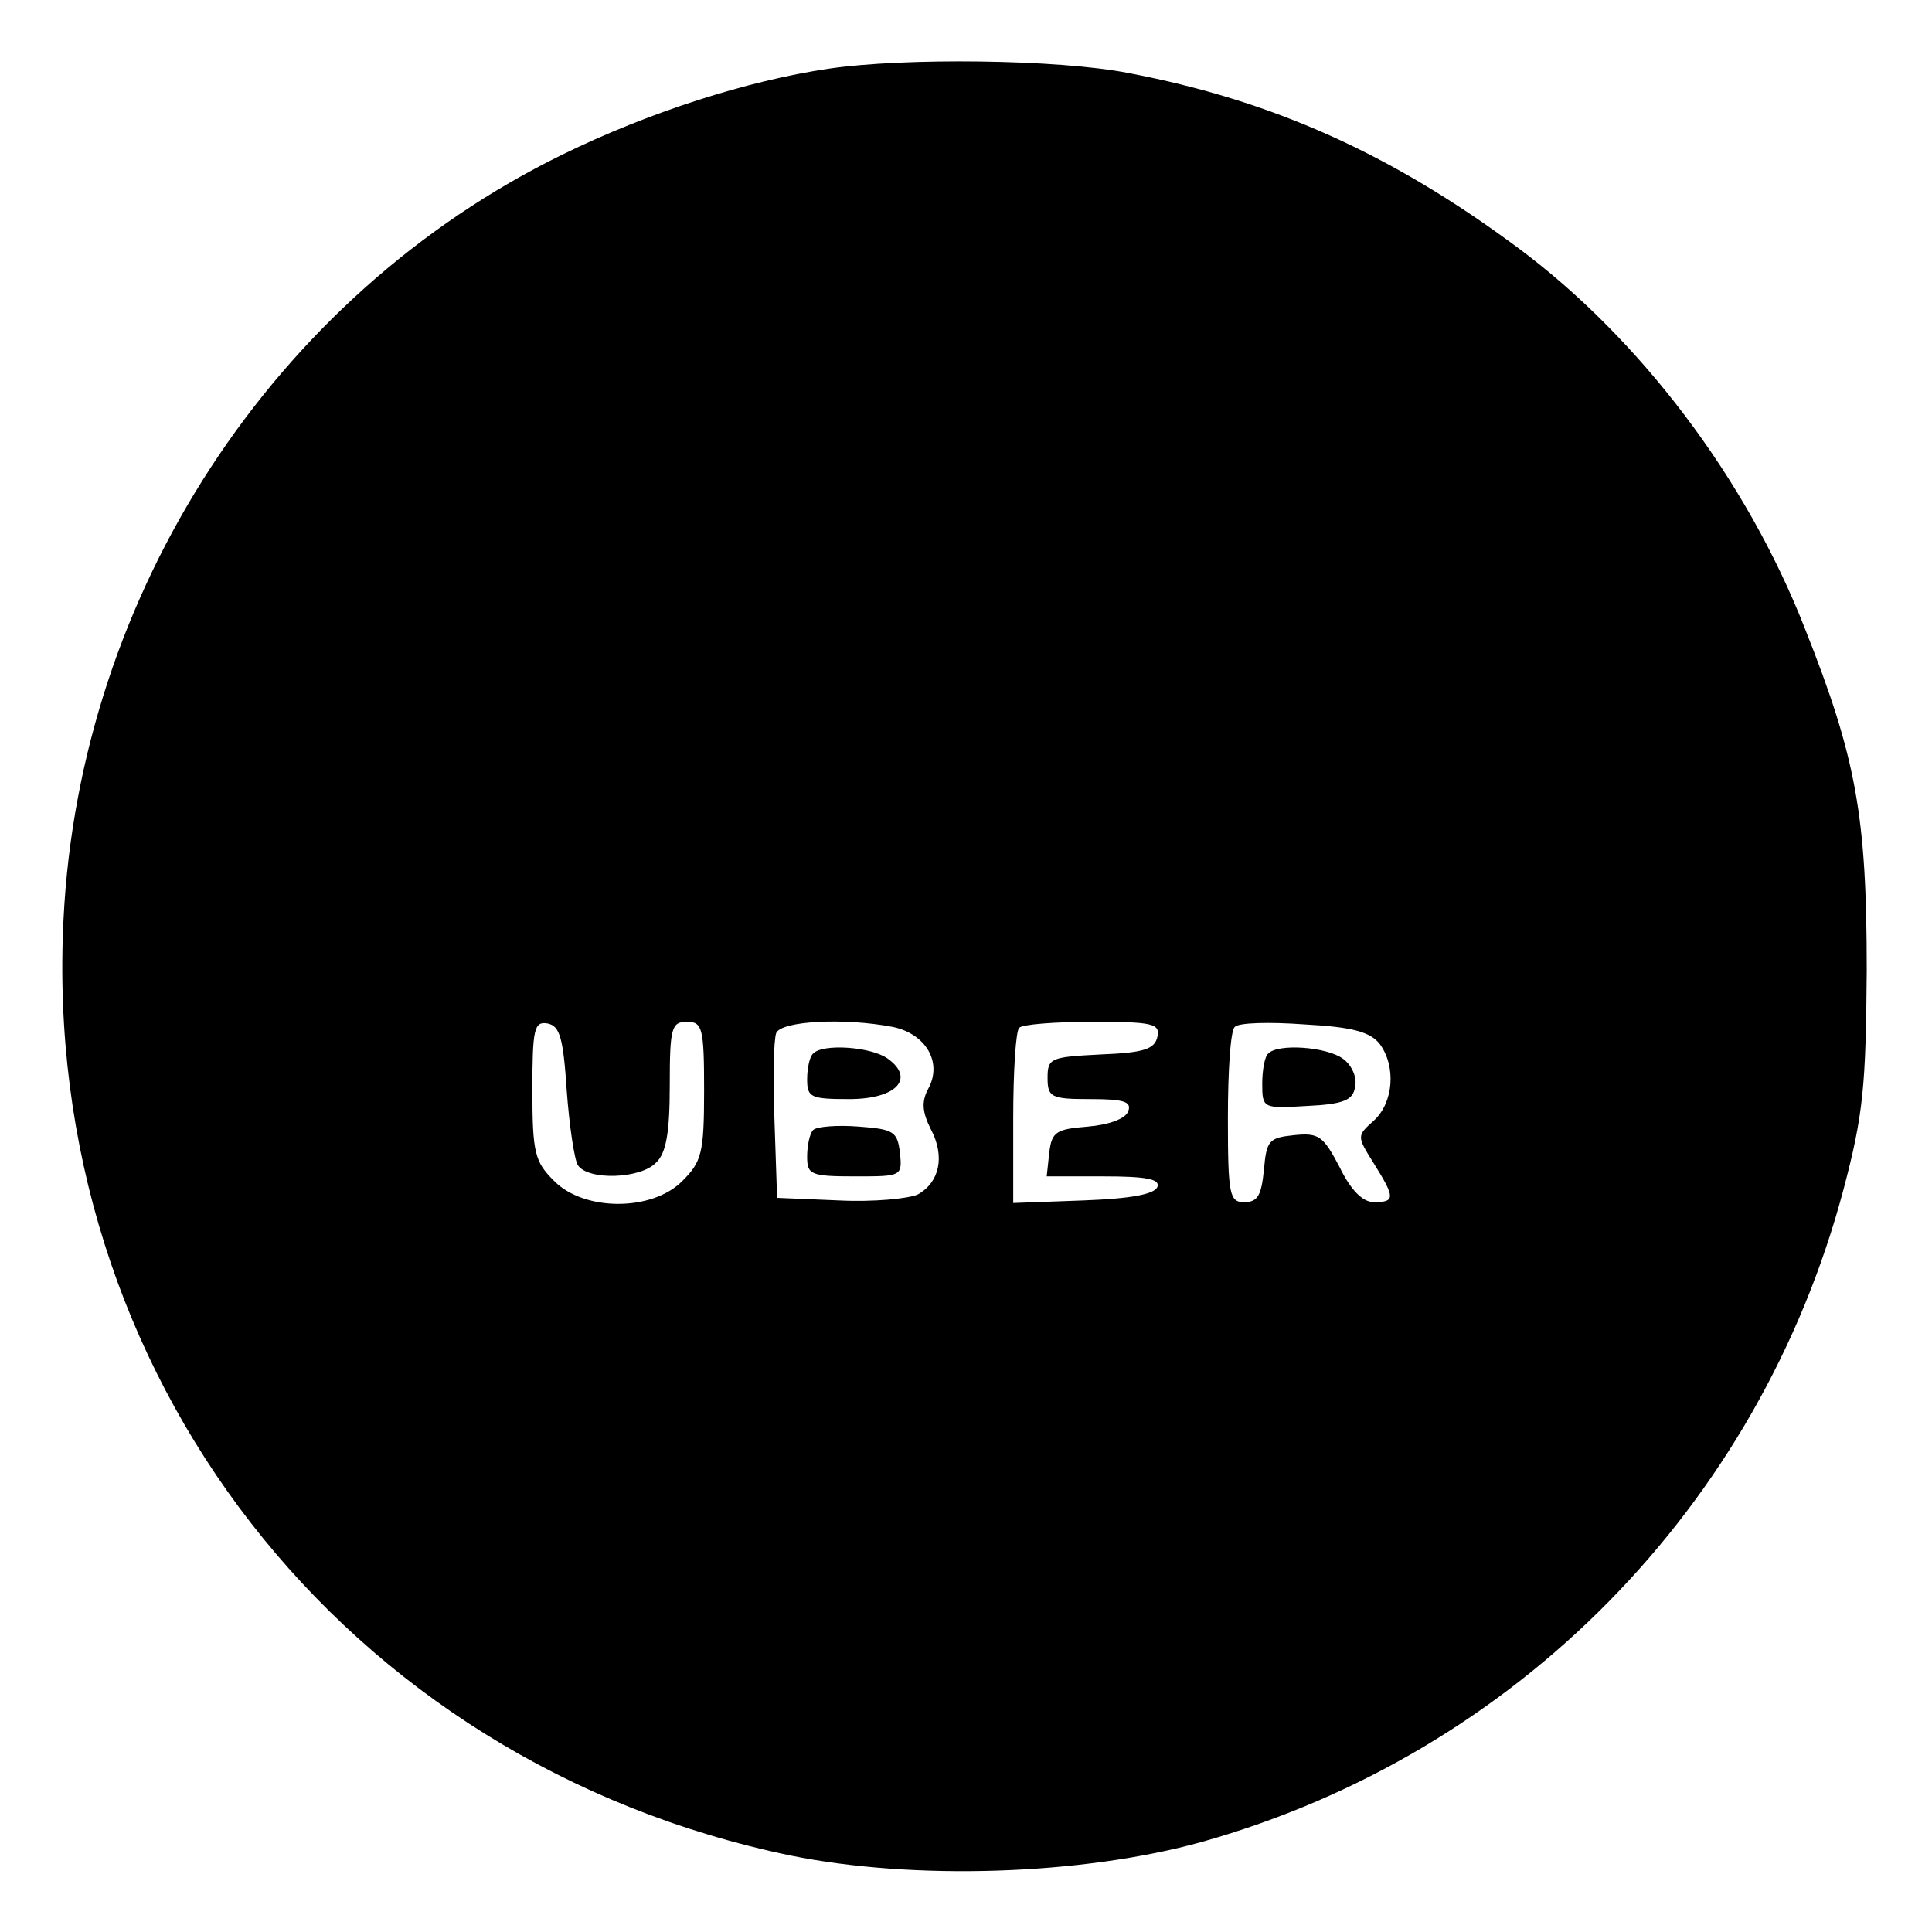<?xml version="1.0" standalone="no"?>
<!DOCTYPE svg PUBLIC "-//W3C//DTD SVG 20010904//EN"
 "http://www.w3.org/TR/2001/REC-SVG-20010904/DTD/svg10.dtd">
<svg version="1.0" xmlns="http://www.w3.org/2000/svg"
 width="225pt" height="225pt" viewBox="0 0 225 225"
 preserveAspectRatio="xMidYMid meet">
<g transform="translate(0,225) scale(0.1,-0.1)"
fill="#000000" stroke="none">
<path d="M965 2170 c-95 -14 -210 -51 -310 -100 -337 -165 -562 -511 -581
-890 -27 -529 326 -983 847 -1091 143 -29 339 -23 479 16 366 103 649 391 747
760 23 87 26 120 27 255 0 179 -12 247 -72 398 -68 174 -192 338 -335 444
-147 109 -285 171 -453 203 -82 16 -261 18 -349 5z m-305 -1190 c3 -41 9 -81
13 -87 12 -18 73 -16 91 3 12 11 16 36 16 90 0 67 2 74 20 74 18 0 20 -7 20
-80 0 -73 -3 -83 -25 -105 -35 -36 -115 -36 -150 0 -22 22 -25 32 -25 105 0
72 2 81 18 78 14 -3 18 -17 22 -78z m380 74 c38 -8 58 -41 41 -72 -8 -15 -7
-27 3 -47 17 -32 10 -62 -15 -76 -11 -5 -52 -9 -92 -7 l-72 3 -3 89 c-2 49 -1
95 2 103 6 14 79 18 136 7z m308 -11 c-3 -15 -16 -19 -66 -21 -58 -3 -62 -4
-62 -27 0 -23 4 -25 50 -25 39 0 48 -3 44 -14 -3 -9 -23 -16 -47 -18 -37 -3
-42 -6 -45 -30 l-3 -28 66 0 c49 0 66 -3 63 -12 -3 -9 -32 -14 -86 -16 l-82
-3 0 99 c0 54 3 102 7 105 3 4 42 7 85 7 70 0 79 -2 76 -17z m259 -9 c19 -26
16 -68 -7 -89 -20 -18 -20 -18 0 -50 25 -40 25 -45 0 -45 -13 0 -27 14 -40 41
-19 36 -24 40 -53 37 -29 -3 -32 -6 -35 -40 -3 -30 -7 -38 -23 -38 -17 0 -19
8 -19 98 0 54 3 102 8 106 4 5 40 6 81 3 57 -3 77 -9 88 -23z"/>
<path d="M947 1023 c-4 -3 -7 -17 -7 -30 0 -21 4 -23 49 -23 55 0 77 24 45 47
-19 14 -76 18 -87 6z"/>
<path d="M947 934 c-4 -4 -7 -18 -7 -31 0 -21 4 -23 56 -23 54 0 55 0 52 28
-3 24 -7 27 -48 30 -25 2 -49 0 -53 -4z"/>
<path d="M1477 1023 c-4 -3 -7 -19 -7 -35 0 -29 1 -29 52 -26 43 2 54 7 56 22
3 11 -4 26 -14 33 -19 14 -76 18 -87 6z"/>
</g>
</svg>
